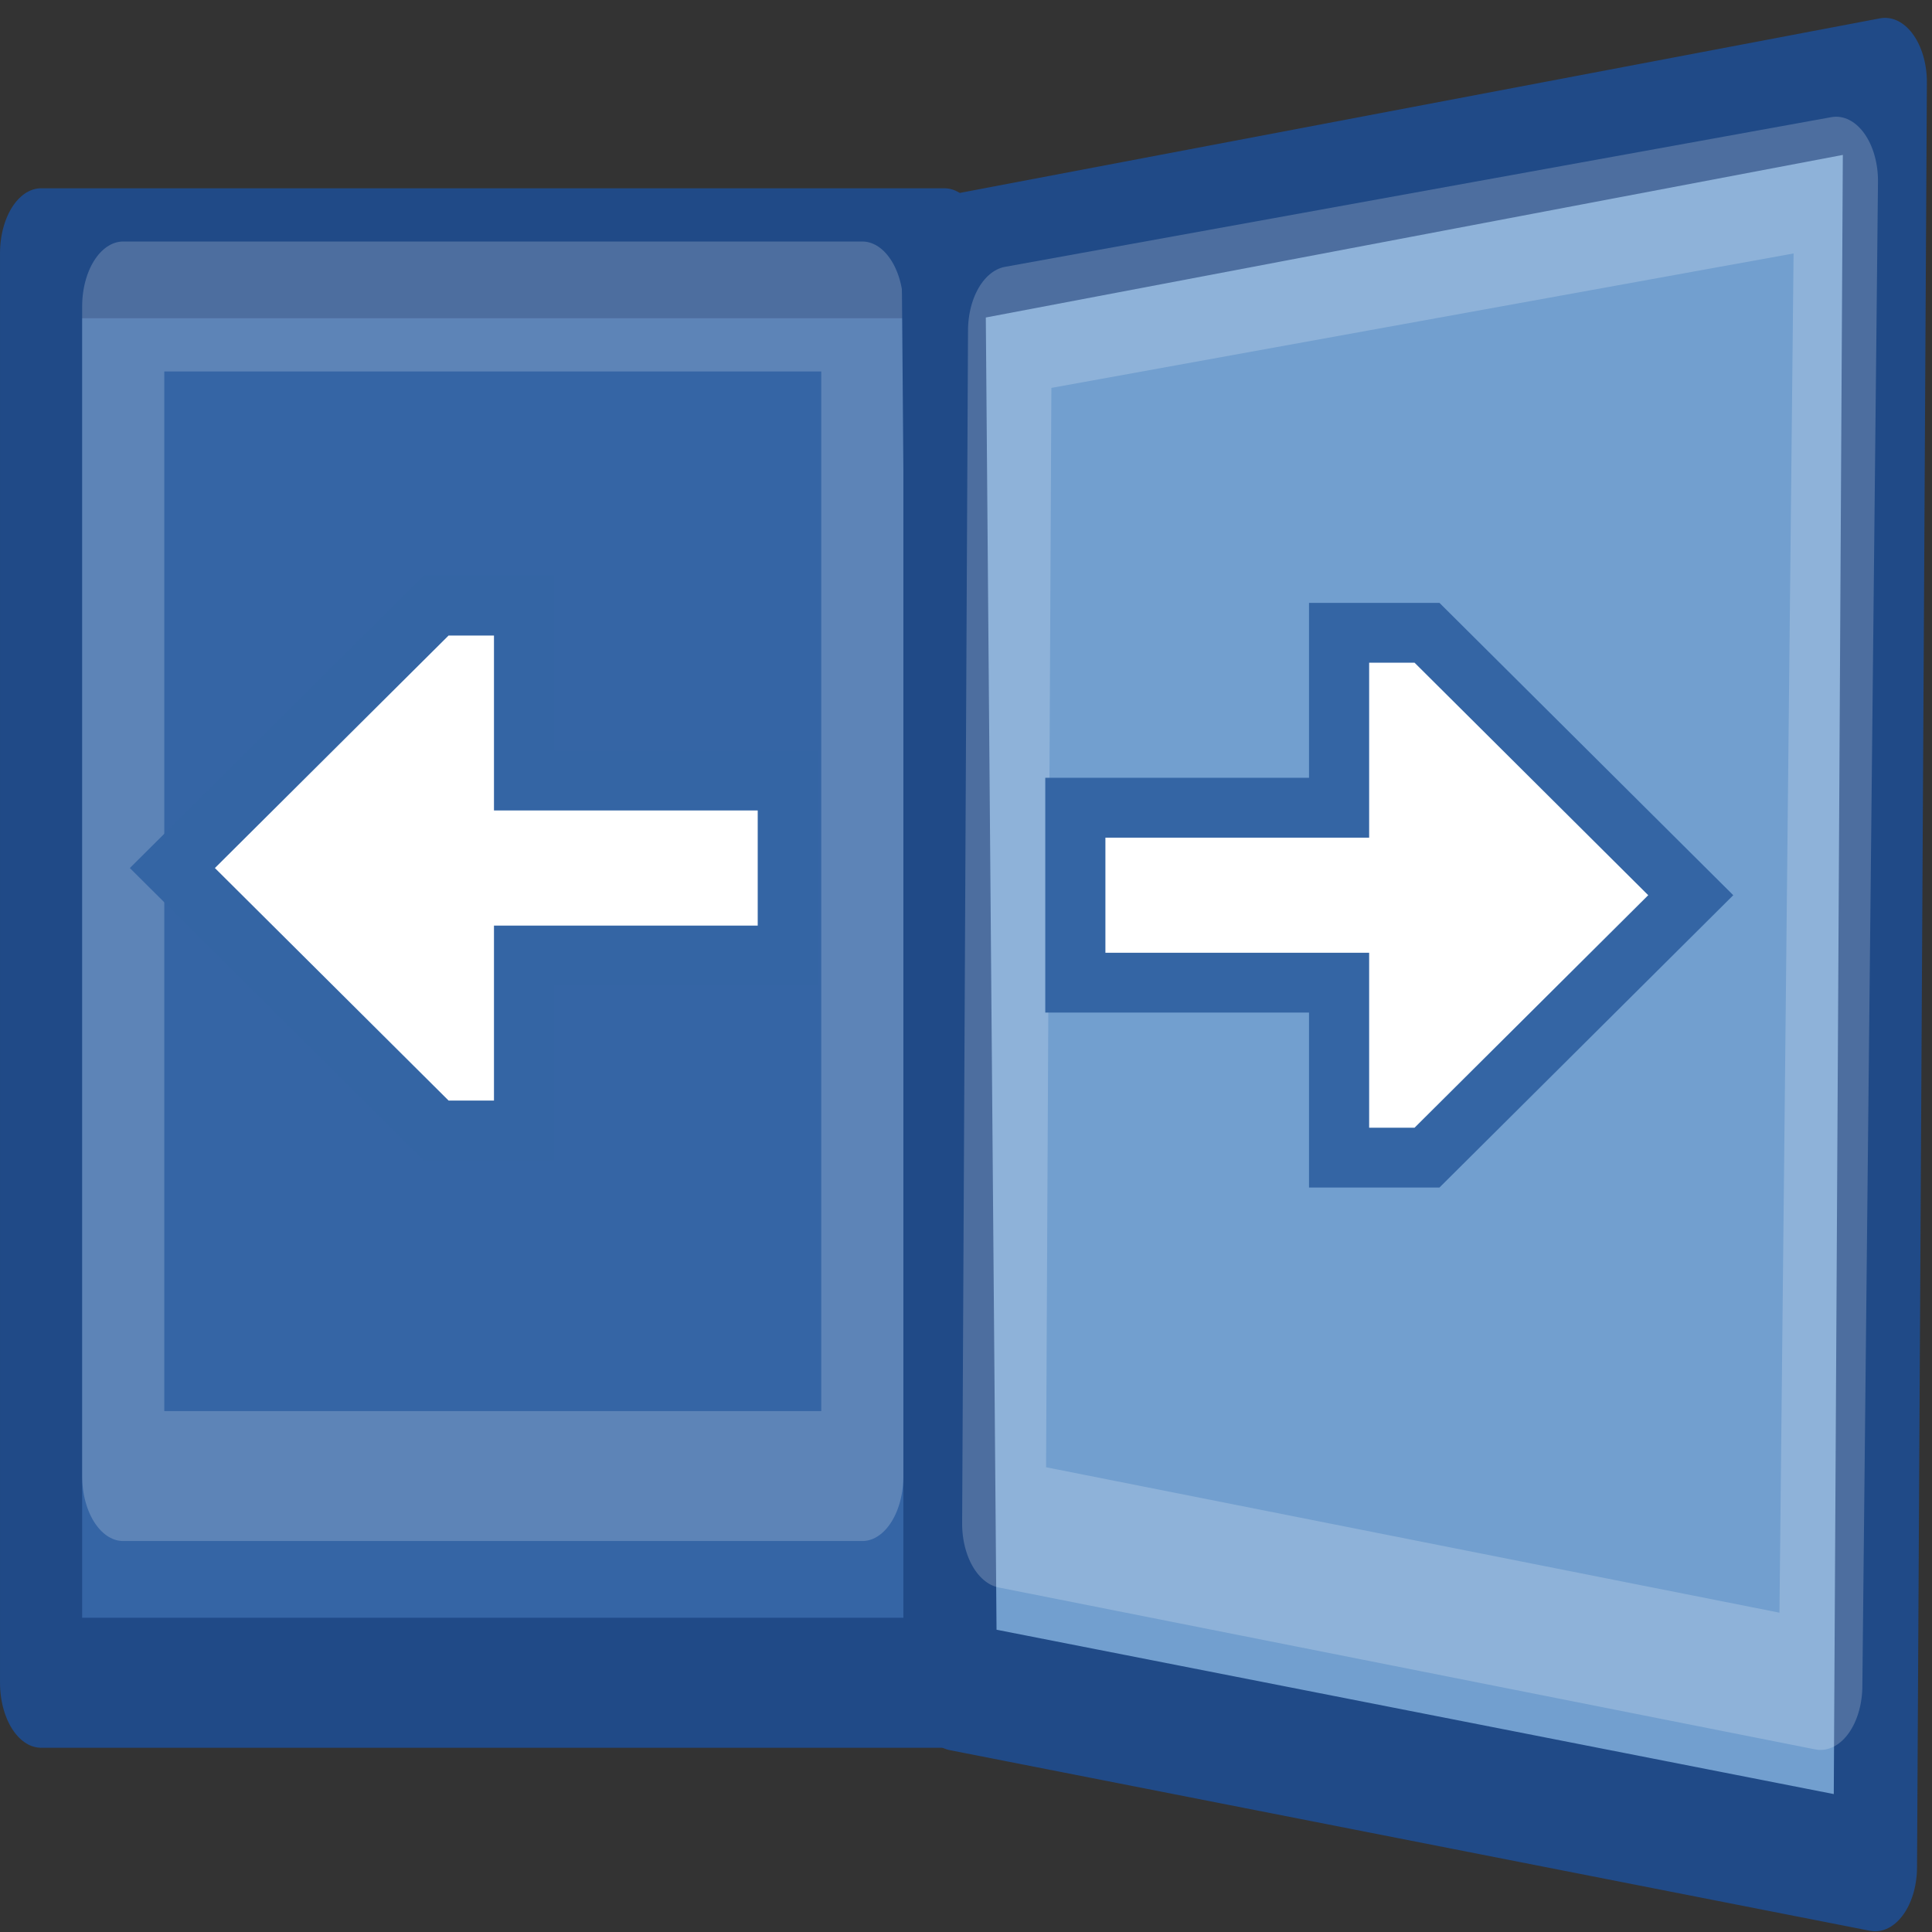 <?xml version="1.0" encoding="UTF-8" standalone="no"?>
<svg
   xmlns:osb="http://www.openswatchbook.org/uri/2009/osb"
   xmlns:dc="http://purl.org/dc/elements/1.1/"
   xmlns:cc="http://creativecommons.org/ns#"
   xmlns:rdf="http://www.w3.org/1999/02/22-rdf-syntax-ns#"
   xmlns:svg="http://www.w3.org/2000/svg"
   xmlns="http://www.w3.org/2000/svg"
   xmlns:xlink="http://www.w3.org/1999/xlink"
   xmlns:sodipodi="http://sodipodi.sourceforge.net/DTD/sodipodi-0.dtd"
   xmlns:inkscape="http://www.inkscape.org/namespaces/inkscape"
   version="1.1"
   width="16"
   height="16"
   id="svg2"
   viewBox="0 0 16 16"
   inkscape:version="0.91 r13725"
   sodipodi:docname="gimp-tool-flip.svg">
  <rect x="0" y="0" width="16" height="16" fill="#333333" stroke="none"/>
  <sodipodi:namedview
     pagecolor="#ffffff"
     bordercolor="#666666"
     borderopacity="1"
     objecttolerance="10"
     gridtolerance="10"
     guidetolerance="10"
     inkscape:pageopacity="0"
     inkscape:pageshadow="2"
     inkscape:window-width="640"
     inkscape:window-height="480"
     id="namedview1702"
     showgrid="false"
     inkscape:zoom="14.619074"
     inkscape:cx="-196.23305"
     inkscape:cy="-310.04005"
     inkscape:window-x="0"
     inkscape:window-y="27"
     inkscape:window-maximized="0"
     inkscape:current-layer="svg2" />
  <defs
     id="defs7386">
    <linearGradient
       gradientTransform="matrix(0,-735328.32,170712.69,0,2464326300,577972450)"
       osb:paint="solid"
       id="linearGradient19282">
      <stop
         stop-color="#b4b4b4"
         id="stop19284" />
    </linearGradient>
    <linearGradient
       osb:paint="gradient"
       x1="231.55"
       x2="320.7"
       gradientUnits="userSpaceOnUse"
       id="linearGradient6057"
       gradientTransform="matrix(0.015,0,0,0.015,2.969,1037.326)">
      <stop
         stop-color="#a11f7c"
         id="stop6053" />
      <stop
         stop-opacity="0.984"
         stop-color="#541f31"
         offset="1"
         id="stop6055" />
    </linearGradient>
    <linearGradient
       id="linearGradient8471">
      <stop
         stop-color="#5382b9"
         id="stop8473" />
      <stop
         stop-color="#3565a5"
         id="stop8475"
         offset="1" />
    </linearGradient>
    <linearGradient
       y2="1404"
       x2="509"
       y1="1416"
       x1="509"
       gradientTransform="matrix(0.84,0,0,0.84,-173.533,-1081.094)"
       gradientUnits="userSpaceOnUse"
       id="linearGradient9003"
       xlink:href="#linearGradient8471" />
    <linearGradient
       osb:paint="solid"
       id="linearGradient5487">
      <stop
         id="stop5485"
         offset="0"
         style="stop-color:#888a85;stop-opacity:1;" />
    </linearGradient>
  </defs>
  <g
     style="display:inline"
     transform="translate(-68.175,-185.569)"
     id="tools">
    <g
       transform="matrix(0.996,0,0,0.991,68.243,185.569)"
       id="gimp-tool-flip">
      <rect
         style="color:#000000;clip-rule:nonzero;display:inline;overflow:visible;visibility:visible;opacity:0;isolation:auto;mix-blend-mode:normal;color-interpolation:sRGB;color-interpolation-filters:linearRGB;solid-color:#000000;solid-opacity:1;fill:#000000;fill-opacity:1;fill-rule:nonzero;stroke:none;stroke-width:0.5;stroke-linecap:round;stroke-linejoin:round;stroke-miterlimit:4;stroke-dasharray:none;stroke-dashoffset:0;stroke-opacity:1;color-rendering:auto;image-rendering:auto;shape-rendering:auto;text-rendering:auto;enable-background:accumulate"
         id="rect4071-7"
         width="16"
         height="16"
         x="0"
         y="0" />
      <g
         id="g4021"
         transform="matrix(0.813,0,0,1.293,-1.434,0.433)">
        <rect
           y="1.302"
           x="2.1"
           height="9.239"
           width="9.239"
           id="rect7753-16"
           style="display:inline;overflow:visible;visibility:visible;opacity:1;fill:url(#linearGradient9003);fill-opacity:1;fill-rule:evenodd;stroke:#204a87;stroke-width:0.84;stroke-linecap:square;stroke-linejoin:round;stroke-miterlimit:0;stroke-dasharray:none;stroke-dashoffset:0;stroke-opacity:1;marker:none;marker-start:none;marker-mid:none;marker-end:none;enable-background:accumulate" />
        <rect
           style="display:inline;overflow:visible;visibility:visible;opacity:1;fill:none;fill-opacity:1;fill-rule:evenodd;stroke:#ffffff;stroke-width:0.84;stroke-linecap:square;stroke-linejoin:round;stroke-miterlimit:0;stroke-dasharray:none;stroke-dashoffset:0;stroke-opacity:0.2;marker:none;marker-start:none;marker-mid:none;marker-end:none;enable-background:accumulate"
           id="rect8339-1"
           width="7.559"
           height="7.559"
           x="2.94"
           y="1.646" />
      </g>
      <g
         id="g4021-7"
         transform="matrix(0.828,0,0,1.279,6.135,0.611)"
         style="fill:#729fcf">
        <path
           style="display:inline;overflow:visible;visibility:visible;opacity:1;fill:#729fcf;fill-opacity:1;fill-rule:evenodd;stroke:#204a87;stroke-width:0.84;stroke-linecap:square;stroke-linejoin:round;stroke-miterlimit:0;stroke-dasharray:none;stroke-dashoffset:0;stroke-opacity:1;marker:none;marker-start:none;marker-mid:none;marker-end:none;enable-background:accumulate"
           d="M 1.983,1.226 11.438,0.059 11.339,11.721 2.1,10.541 Z"
           id="rect7753-1"
           inkscape:connector-curvature="0" />
        <path
           style="display:inline;overflow:visible;visibility:visible;opacity:1;fill:#729fcf;fill-opacity:1;fill-rule:evenodd;stroke:#ffffff;stroke-width:0.84;stroke-linecap:square;stroke-linejoin:round;stroke-miterlimit:0;stroke-dasharray:none;stroke-dashoffset:0;stroke-opacity:0.2;marker:none;marker-start:none;marker-mid:none;marker-end:none;enable-background:accumulate"
           d="M 2.649,1.683 10.947,0.705 10.79,10.536 2.59,9.478 Z"
           id="rect8339-2"
           inkscape:connector-curvature="0" />
      </g>
      <path
         style="fill:#ffffff;fill-opacity:1;fill-rule:evenodd;stroke:#3465a4;stroke-width:0.5;stroke-linecap:butt;stroke-linejoin:miter;stroke-miterlimit:4;stroke-dasharray:none;stroke-opacity:1"
         d="m 11.066,6.75 -2.193,0 0,1.462 2.193,0 0,1.462 0.731,0 2.193,-2.193 -2.193,-2.193 -0.731,0 z"
         id="path8347-5"
         inkscape:connector-curvature="0" />
      <path
         style="fill:#ffffff;fill-opacity:1;fill-rule:evenodd;stroke:#3465a4;stroke-width:0.5;stroke-linecap:butt;stroke-linejoin:miter;stroke-miterlimit:4;stroke-dasharray:none;stroke-opacity:1"
         d="m 4.289,6.523 2.193,0 0,1.462 -2.193,0 0,1.462 -0.731,0 -2.193,-2.193 2.193,-2.193 0.731,0 z"
         id="path8347-1"
         inkscape:connector-curvature="0" />
    </g>
  </g>
</svg>

